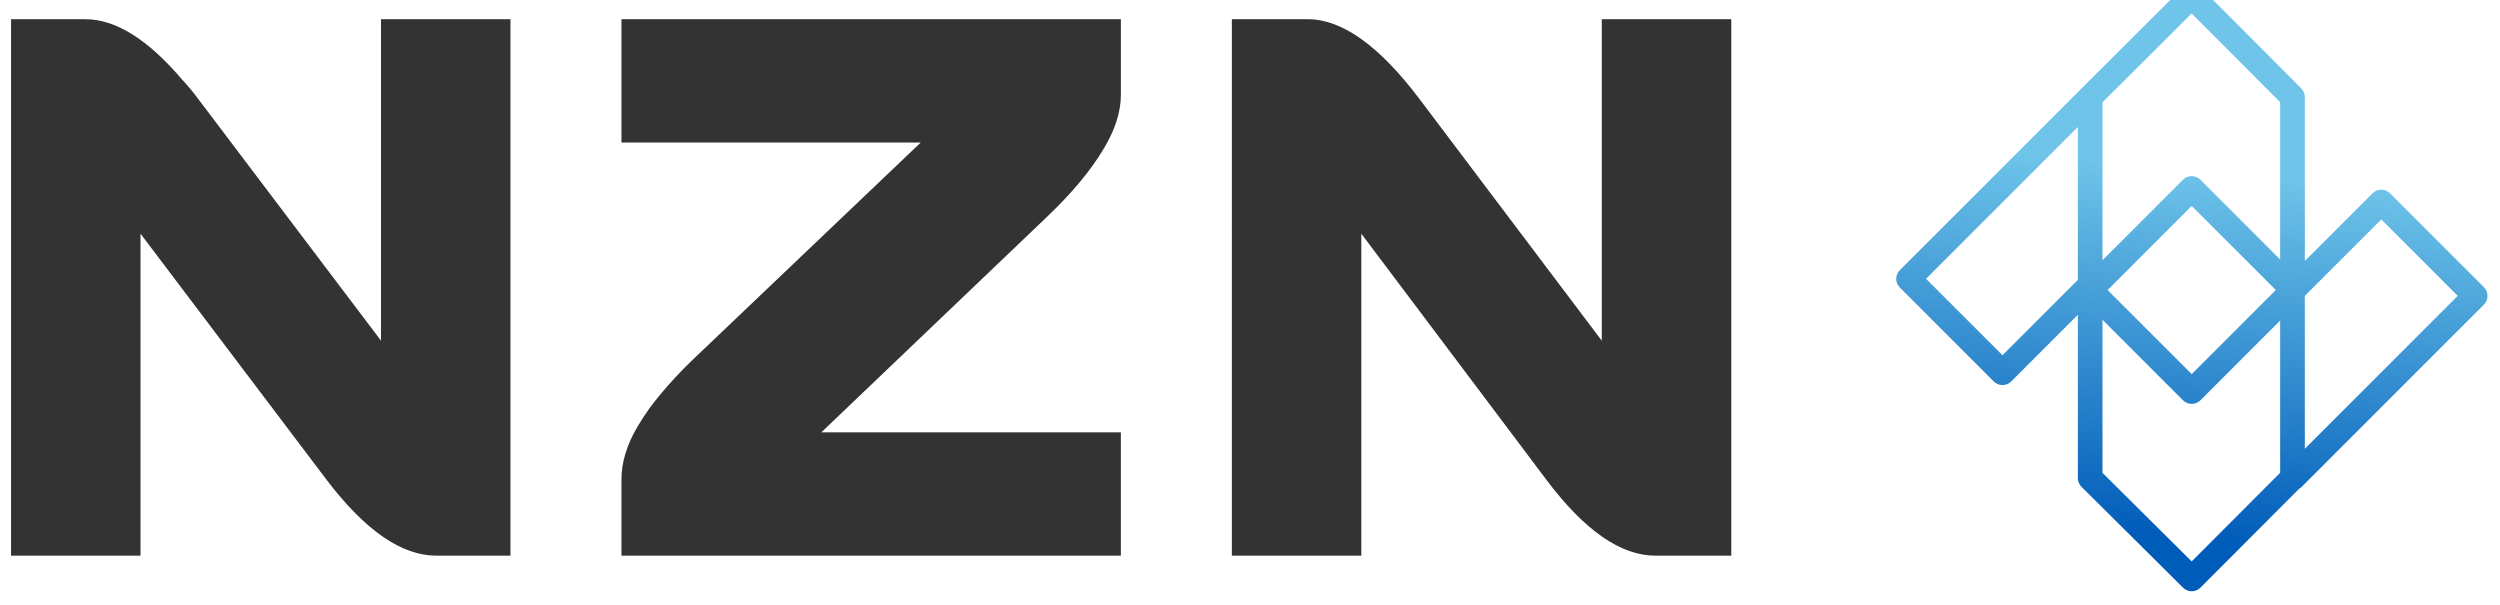 <?xml version="1.0" encoding="utf-8"?>
<!-- Generator: Adobe Illustrator 24.2.0, SVG Export Plug-In . SVG Version: 6.00 Build 0)  -->
<svg version="1.1" id="Layer_1" xmlns="http://www.w3.org/2000/svg" xmlns:xlink="http://www.w3.org/1999/xlink" x="0px" y="0px"
	 viewBox="0 0 1000 242" style="enable-background:new 0 0 1000 242;" xml:space="preserve">
<style type="text/css">
	.st0{fill-rule:evenodd;clip-rule:evenodd;fill:#333333;}
	.st1{fill:url(#SVGID_1_);}
</style>
<g id="NZN__x2022__Black_H_8_">
	<g>
		<g>
			<path class="st0" d="M4.42,7.69h29.59c12.17-0.06,25.14,8.02,38.92,24.24c2.24,2.4,4.39,4.99,6.44,7.76l73.03,96.58V7.69h51.79
				v214.57h-29.59c-13.9,0.06-28.57-10.07-44.01-30.4L56.21,93.48v128.78H4.42V7.69z M248.58,57.02V7.69h199.77v30.25
				c0,6.89-2.36,14.2-7.09,21.92c-5.11,8.55-12.71,17.62-22.79,27.19l-89.93,85.88h119.8v49.33H248.58V192.1
				c-0.06-6.96,2.08-14.1,6.42-21.44c1.47-2.49,3.1-4.98,4.88-7.47c4.66-6.25,10.31-12.61,16.95-19.05l91.46-87.12H248.58z
				 M640.72,7.69h51.79v214.57h-30.25c-13.91,0.06-28.49-10.07-43.74-30.4l-73.99-98.38v128.78h-51.79V7.69h30.3
				c13.76-0.06,28.71,10.61,44.83,32.01l72.84,96.58V7.69z"/>
		</g>
	</g>
</g>
<linearGradient id="SVGID_1_" gradientUnits="userSpaceOnUse" x1="885.625" y1="18.429" x2="867.528" y2="215.23">
	<stop  offset="0.253" style="stop-color:#6EC4E9"/>
	<stop  offset="1" style="stop-color:#005CB9"/>
</linearGradient>
<path class="st1" d="M993.55,114.86L956,77.31c-1.93-1.93-5.05-1.93-6.97,0l-27.09,27.09V38.87c0-1.09-0.45-2.27-1.12-3.13
	c-0.13-0.16-0.26-0.32-0.4-0.46L880.18-5.07C878.25-7,875.14-7,873.2-5.08l-40.61,40.46c-0.02,0.02-0.04,0.05-0.06,0.07
	l-72.59,72.59c-0.92,0.92-1.45,2.18-1.45,3.49c0,1.31,0.52,2.56,1.45,3.49l37.56,37.56c0.92,0.92,2.18,1.45,3.49,1.45
	s2.56-0.52,3.49-1.45l26.66-26.66v65.3c0,1.31,0.52,2.57,1.46,3.5l40.61,40.35c0.96,0.95,2.22,1.43,3.48,1.43
	c1.26,0,2.53-0.48,3.49-1.45l39.42-39.49c0.36-0.21,0.71-0.45,1.01-0.76l72.94-72.94C995.48,119.91,995.48,116.79,993.55,114.86z
	 M876.67,5.39l35.39,35.5v62.91l-31.89-31.89c-1.92-1.93-5.05-1.93-6.97,0L841,104.1V40.92L876.67,5.39z M910.32,116.01
	l-33.64,33.64l-33.64-33.64l33.64-33.64L910.32,116.01z M800.99,142.1l-30.58-30.58l60.73-60.73v61.16L800.99,142.1z M876.67,224.57
	L841,189.14v-61.23l32.19,32.19c0.96,0.96,2.23,1.45,3.49,1.45s2.53-0.48,3.49-1.45l31.89-31.89v60.9L876.67,224.57z M921.93,179.51
	v-61.16l30.58-30.58l30.58,30.58L921.93,179.51z"/>
</svg>

